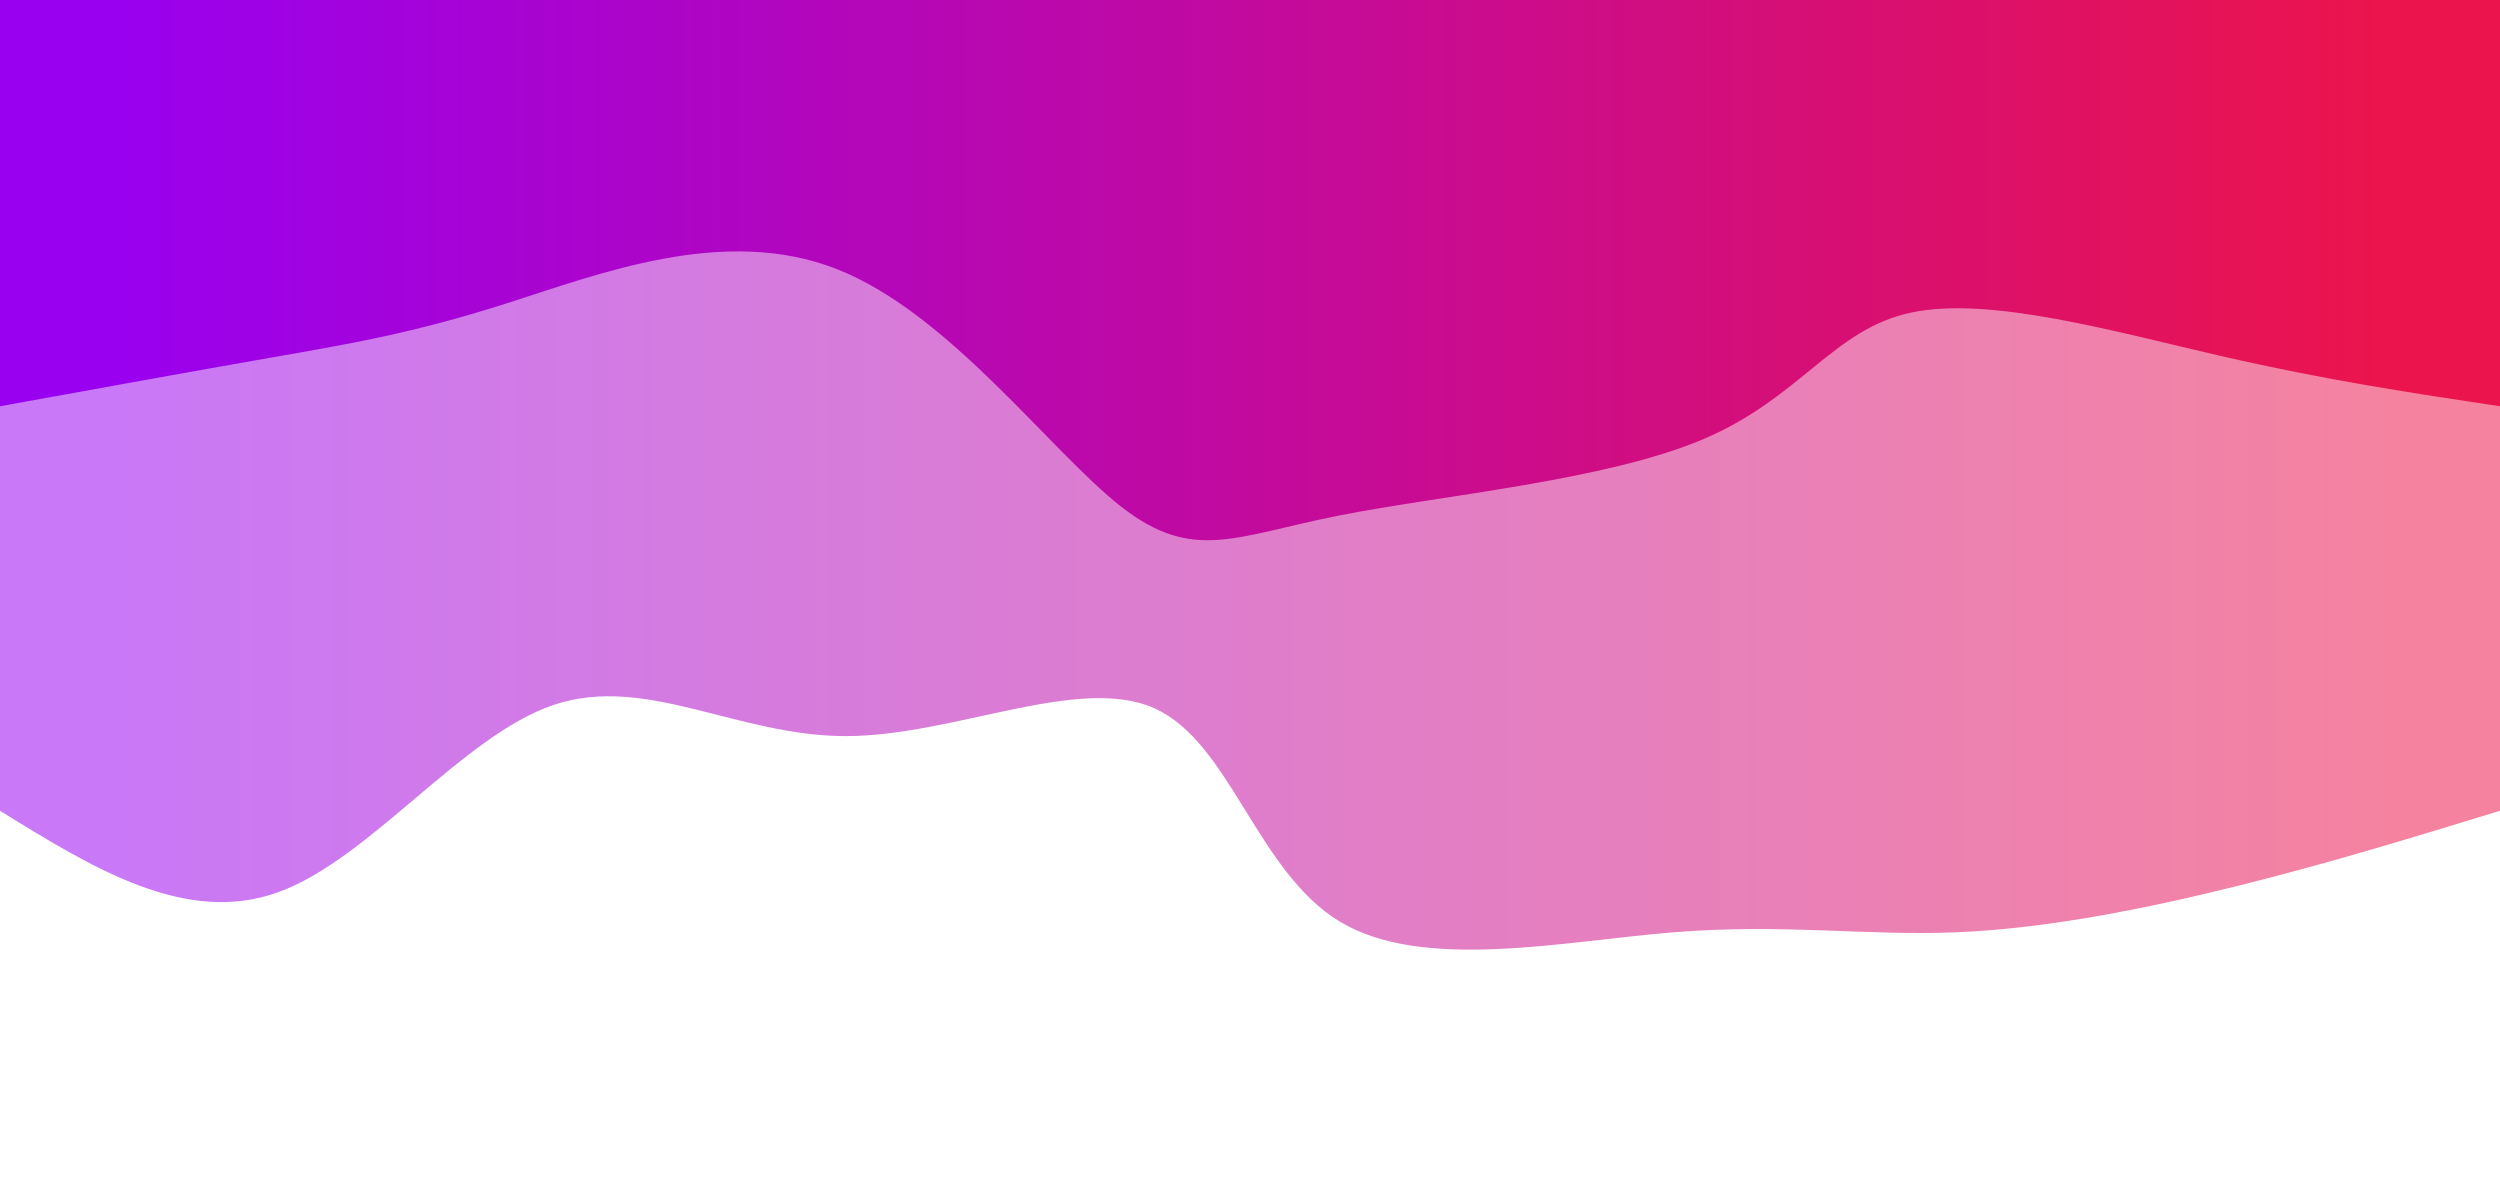 <svg width="100%" height="100%" id="svg" viewBox="0 0 1440 690" xmlns="http://www.w3.org/2000/svg" class="transition duration-300 ease-in-out delay-150"><style>
          .path-0{
            animation:pathAnim-0 4s;
            animation-timing-function: linear;
            animation-iteration-count: infinite;
          }
          @keyframes pathAnim-0{
            0%{
              d: path("M 0,700 C 0,700 0,233 0,233 C 48.473,218.12 96.947,203.24 150,190 C 203.053,176.76 260.687,165.16 313,163 C 365.313,160.84 412.305,168.118 476,163 C 539.695,157.882 620.095,140.366 668,169 C 715.905,197.634 731.317,272.419 775,292 C 818.683,311.581 890.637,275.96 953,276 C 1015.363,276.04 1068.136,311.742 1121,294 C 1173.864,276.258 1226.818,205.074 1280,186 C 1333.182,166.926 1386.591,199.963 1440,233 C 1440,233 1440,700 1440,700 Z");
            }
            25%{
              d: path("M 0,700 C 0,700 0,233 0,233 C 42.059,252.809 84.117,272.617 138,282 C 191.883,291.383 257.589,290.34 317,262 C 376.411,233.66 429.525,178.021 479,194 C 528.475,209.979 574.311,297.575 620,312 C 665.689,326.425 711.232,267.68 772,217 C 832.768,166.32 908.763,123.704 968,149 C 1027.237,174.296 1069.718,267.503 1125,289 C 1180.282,310.497 1248.366,260.285 1303,239 C 1357.634,217.715 1398.817,225.358 1440,233 C 1440,233 1440,700 1440,700 Z");
            }
            50%{
              d: path("M 0,700 C 0,700 0,233 0,233 C 67.846,272.829 135.693,312.658 187,311 C 238.307,309.342 273.076,266.196 327,235 C 380.924,203.804 454.005,184.557 509,196 C 563.995,207.443 600.905,249.575 653,243 C 705.095,236.425 772.376,181.144 816,187 C 859.624,192.856 879.59,259.848 935,272 C 990.41,284.152 1081.264,241.464 1138,233 C 1194.736,224.536 1217.353,250.296 1262,256 C 1306.647,261.704 1373.323,247.352 1440,233 C 1440,233 1440,700 1440,700 Z");
            }
            75%{
              d: path("M 0,700 C 0,700 0,233 0,233 C 44.016,183.147 88.032,133.294 151,163 C 213.968,192.706 295.887,301.97 348,298 C 400.113,294.03 422.418,176.826 472,147 C 521.582,117.174 598.44,174.727 651,185 C 703.56,195.273 731.821,158.267 784,182 C 836.179,205.733 912.275,290.207 974,315 C 1035.725,339.793 1083.08,304.906 1134,299 C 1184.92,293.094 1239.406,316.17 1291,310 C 1342.594,303.83 1391.297,268.415 1440,233 C 1440,233 1440,700 1440,700 Z");
            }
            100%{
              d: path("M 0,700 C 0,700 0,233 0,233 C 48.473,218.12 96.947,203.24 150,190 C 203.053,176.76 260.687,165.16 313,163 C 365.313,160.84 412.305,168.118 476,163 C 539.695,157.882 620.095,140.366 668,169 C 715.905,197.634 731.317,272.419 775,292 C 818.683,311.581 890.637,275.96 953,276 C 1015.363,276.04 1068.136,311.742 1121,294 C 1173.864,276.258 1226.818,205.074 1280,186 C 1333.182,166.926 1386.591,199.963 1440,233 C 1440,233 1440,700 1440,700 Z");
            }
          }</style><defs><linearGradient id="gradient" x1="0%" y1="50%" x2="100%" y2="50%"><stop offset="5%" stop-color="#eb144c"></stop><stop offset="95%" stop-color="#9900ef"></stop></linearGradient></defs><path d="M 0,700 C 0,700 0,233 0,233 C 48.473,218.12 96.947,203.24 150,190 C 203.053,176.76 260.687,165.16 313,163 C 365.313,160.84 412.305,168.118 476,163 C 539.695,157.882 620.095,140.366 668,169 C 715.905,197.634 731.317,272.419 775,292 C 818.683,311.581 890.637,275.96 953,276 C 1015.363,276.04 1068.136,311.742 1121,294 C 1173.864,276.258 1226.818,205.074 1280,186 C 1333.182,166.926 1386.591,199.963 1440,233 C 1440,233 1440,700 1440,700 Z" stroke="none" stroke-width="0" fill="url(#gradient)" fill-opacity="0.53" class="transition-all duration-300 ease-in-out delay-150 path-0" transform="rotate(-180 720 350)"></path><style>
          .path-1{
            animation:pathAnim-1 4s;
            animation-timing-function: linear;
            animation-iteration-count: infinite;
          }
          @keyframes pathAnim-1{
            0%{
              d: path("M 0,700 C 0,700 0,466 0,466 C 50.024,473.497 100.049,480.994 161,495 C 221.951,509.006 293.829,529.521 339,520 C 384.171,510.479 402.635,470.923 459,447 C 515.365,423.077 609.632,414.786 669,403 C 728.368,391.214 752.839,375.933 794,408 C 835.161,440.067 893.012,519.482 958,545 C 1022.988,570.518 1095.112,542.139 1149,525 C 1202.888,507.861 1238.539,501.96 1284,494 C 1329.461,486.04 1384.73,476.02 1440,466 C 1440,466 1440,700 1440,700 Z");
            }
            25%{
              d: path("M 0,700 C 0,700 0,466 0,466 C 49.584,417.186 99.169,368.372 152,394 C 204.831,419.628 260.909,519.698 307,546 C 353.091,572.302 389.196,524.836 454,503 C 518.804,481.164 612.307,484.959 666,504 C 719.693,523.041 733.575,557.329 772,545 C 810.425,532.671 873.392,473.726 941,453 C 1008.608,432.274 1080.856,449.766 1130,466 C 1179.144,482.234 1205.184,497.21 1253,497 C 1300.816,496.79 1370.408,481.395 1440,466 C 1440,466 1440,700 1440,700 Z");
            }
            50%{
              d: path("M 0,700 C 0,700 0,466 0,466 C 35.513,416.494 71.025,366.987 134,392 C 196.975,417.013 287.412,516.545 349,539 C 410.588,561.455 443.329,506.834 492,464 C 540.671,421.166 605.274,390.118 665,417 C 724.726,443.882 779.576,528.692 823,548 C 866.424,567.308 898.423,521.113 947,503 C 995.577,484.887 1060.732,494.854 1119,508 C 1177.268,521.146 1228.648,537.47 1281,531 C 1333.352,524.53 1386.676,495.265 1440,466 C 1440,466 1440,700 1440,700 Z");
            }
            75%{
              d: path("M 0,700 C 0,700 0,466 0,466 C 68.375,436.262 136.75,406.524 189,411 C 241.25,415.476 277.376,454.166 329,453 C 380.624,451.834 447.745,410.81 495,391 C 542.255,371.19 569.645,372.593 624,403 C 678.355,433.407 759.675,492.819 816,514 C 872.325,535.181 903.654,518.131 950,500 C 996.346,481.869 1057.709,462.657 1120,469 C 1182.291,475.343 1245.512,507.241 1299,511 C 1352.488,514.759 1396.244,490.38 1440,466 C 1440,466 1440,700 1440,700 Z");
            }
            100%{
              d: path("M 0,700 C 0,700 0,466 0,466 C 50.024,473.497 100.049,480.994 161,495 C 221.951,509.006 293.829,529.521 339,520 C 384.171,510.479 402.635,470.923 459,447 C 515.365,423.077 609.632,414.786 669,403 C 728.368,391.214 752.839,375.933 794,408 C 835.161,440.067 893.012,519.482 958,545 C 1022.988,570.518 1095.112,542.139 1149,525 C 1202.888,507.861 1238.539,501.96 1284,494 C 1329.461,486.04 1384.73,476.02 1440,466 C 1440,466 1440,700 1440,700 Z");
            }
          }</style><defs><linearGradient id="gradient" x1="0%" y1="50%" x2="100%" y2="50%"><stop offset="5%" stop-color="#eb144c"></stop><stop offset="95%" stop-color="#9900ef"></stop></linearGradient></defs><path d="M 0,700 C 0,700 0,466 0,466 C 50.024,473.497 100.049,480.994 161,495 C 221.951,509.006 293.829,529.521 339,520 C 384.171,510.479 402.635,470.923 459,447 C 515.365,423.077 609.632,414.786 669,403 C 728.368,391.214 752.839,375.933 794,408 C 835.161,440.067 893.012,519.482 958,545 C 1022.988,570.518 1095.112,542.139 1149,525 C 1202.888,507.861 1238.539,501.96 1284,494 C 1329.461,486.04 1384.73,476.02 1440,466 C 1440,466 1440,700 1440,700 Z" stroke="none" stroke-width="0" fill="url(#gradient)" fill-opacity="1" class="transition-all duration-300 ease-in-out delay-150 path-1" transform="rotate(-180 720 350)"></path></svg>